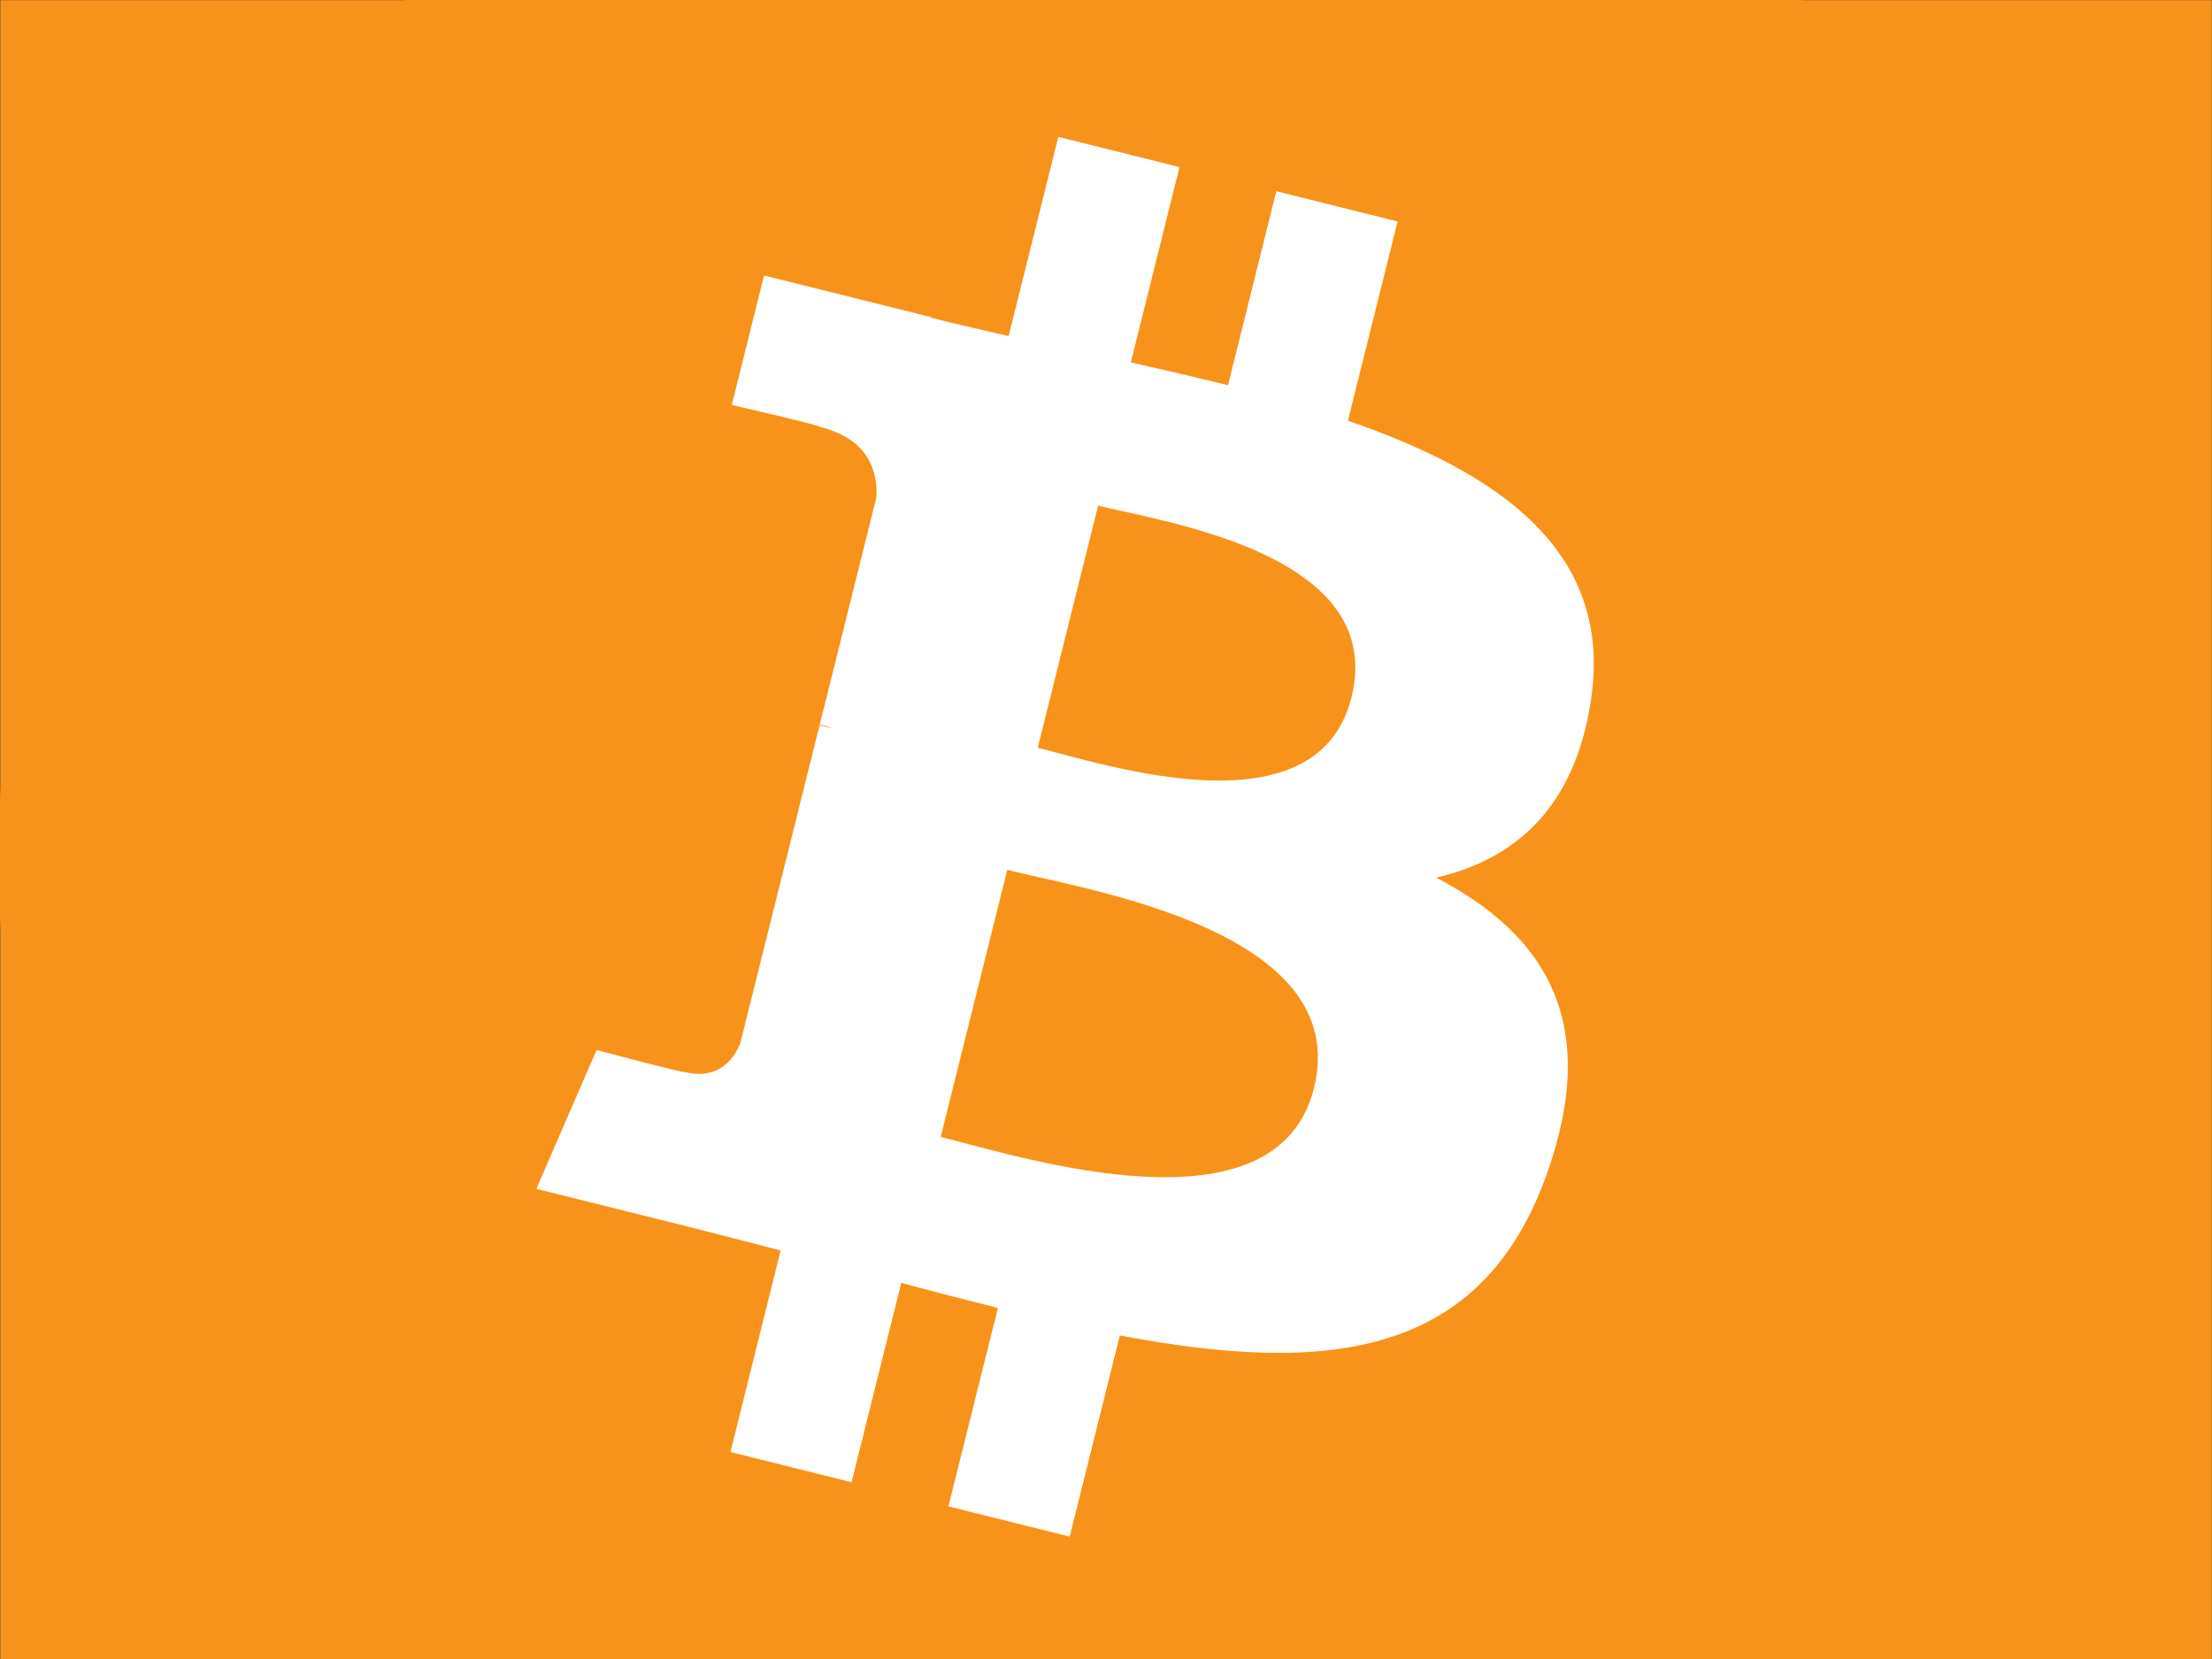 <?xml version="1.0" encoding="UTF-8" standalone="no"?>
<svg
   xmlns:dc="http://purl.org/dc/elements/1.1/"
   xmlns:cc="http://creativecommons.org/ns#"
   xmlns:rdf="http://www.w3.org/1999/02/22-rdf-syntax-ns#"
   xmlns:svg="http://www.w3.org/2000/svg"
   xmlns="http://www.w3.org/2000/svg"
   xmlns:sodipodi="http://sodipodi.sourceforge.net/DTD/sodipodi-0.dtd"
   xmlns:inkscape="http://www.inkscape.org/namespaces/inkscape"
   id="flag-icon-css-yt"
   viewBox="0 0 640 480"
   version="1.1"
   sodipodi:docname="btc2.svg"
   inkscape:version="0.92.3 (2405546, 2018-03-11)">
  <rect x="0" y="0" width="640" height="480" fill="#333333" stroke="none"/>
  <defs
     id="defs445" />
  <sodipodi:namedview
     pagecolor="#ffffff"
     bordercolor="#666666"
     borderopacity="1"
     objecttolerance="10"
     gridtolerance="10"
     guidetolerance="10"
     inkscape:pageopacity="0"
     inkscape:pageshadow="2"
     inkscape:window-width="1869"
     inkscape:window-height="1053"
     id="namedview443"
     showgrid="false"
     showguides="false"
     inkscape:zoom="0.98333333"
     inkscape:cx="474.59465"
     inkscape:cy="365.69574"
     inkscape:window-x="51"
     inkscape:window-y="27"
     inkscape:window-maximized="1"
     inkscape:current-layer="layer2">
    <sodipodi:guide
       position="0,0"
       orientation="0,640"
       id="guide525"
       inkscape:locked="false" />
    <sodipodi:guide
       position="640,0"
       orientation="-480,0"
       id="guide527"
       inkscape:locked="false" />
    <sodipodi:guide
       position="640,480"
       orientation="0,-640"
       id="guide529"
       inkscape:locked="false" />
    <sodipodi:guide
       position="0,480"
       orientation="480,0"
       id="guide531"
       inkscape:locked="false" />
  </sodipodi:namedview>
  <rect
     style="fill:#f7931a;fill-opacity:1;stroke-width:0.943"
     id="rect453"
     width="639.863"
     height="479.949"
     x="0.083"
     y="0.051" />
  <g
     inkscape:groupmode="layer"
     id="layer2"
     inkscape:label="Layer 1">
    <g
       id="g512"
       transform="matrix(9.994,0,0,9.994,-0.414,-71.864)">
      <path
         id="path508"
         d="M 63.033,39.744 C 58.759,56.887 41.396,67.32 24.251,63.045 7.113,58.771 -3.32,41.407 0.956,24.265 5.228,7.12 22.591,-3.314 39.731,0.96 56.875,5.234 67.307,22.6 63.033,39.744 Z"
         inkscape:connector-curvature="0"
         style="fill:#f7931a" />
      <path
         id="path510"
         d="M 46.103,27.444 C 46.74,23.186 43.498,20.897 39.065,19.37 l 1.438,-5.768 -3.511,-0.875 -1.4,5.616 c -0.923,-0.23 -1.871,-0.447 -2.813,-0.662 l 1.41,-5.653 -3.509,-0.875 -1.439,5.766 c -0.764,-0.174 -1.514,-0.346 -2.242,-0.527 l 0.004,-0.018 -4.842,-1.209 -0.934,3.75 c 0,0 2.605,0.597 2.55,0.634 1.422,0.355 1.679,1.296 1.636,2.042 l -1.638,6.571 c 0.098,0.025 0.225,0.061 0.365,0.117 -0.117,-0.029 -0.242,-0.061 -0.371,-0.092 l -2.296,9.205 c -0.174,0.432 -0.615,1.08 -1.609,0.834 0.035,0.051 -2.552,-0.637 -2.552,-0.637 l -1.743,4.019 4.569,1.139 c 0.85,0.213 1.683,0.436 2.503,0.646 l -1.453,5.834 3.507,0.875 1.439,-5.772 c 0.958,0.26 1.888,0.5 2.798,0.726 l -1.434,5.745 3.511,0.875 1.453,-5.823 c 5.987,1.133 10.489,0.676 12.384,-4.739 1.527,-4.36 -0.076,-6.875 -3.226,-8.515 2.294,-0.529 4.022,-2.038 4.483,-5.155 z m -8.022,11.249 c -1.085,4.36 -8.426,2.003 -10.806,1.412 l 1.928,-7.729 c 2.38,0.594 10.012,1.77 8.878,6.317 z m 1.086,-11.312 c -0.99,3.966 -7.1,1.951 -9.082,1.457 l 1.748,-7.01 c 1.982,0.494 8.365,1.416 7.334,5.553 z"
         inkscape:connector-curvature="0"
         style="fill:#ffffff" />
    </g>
  </g>
</svg>

